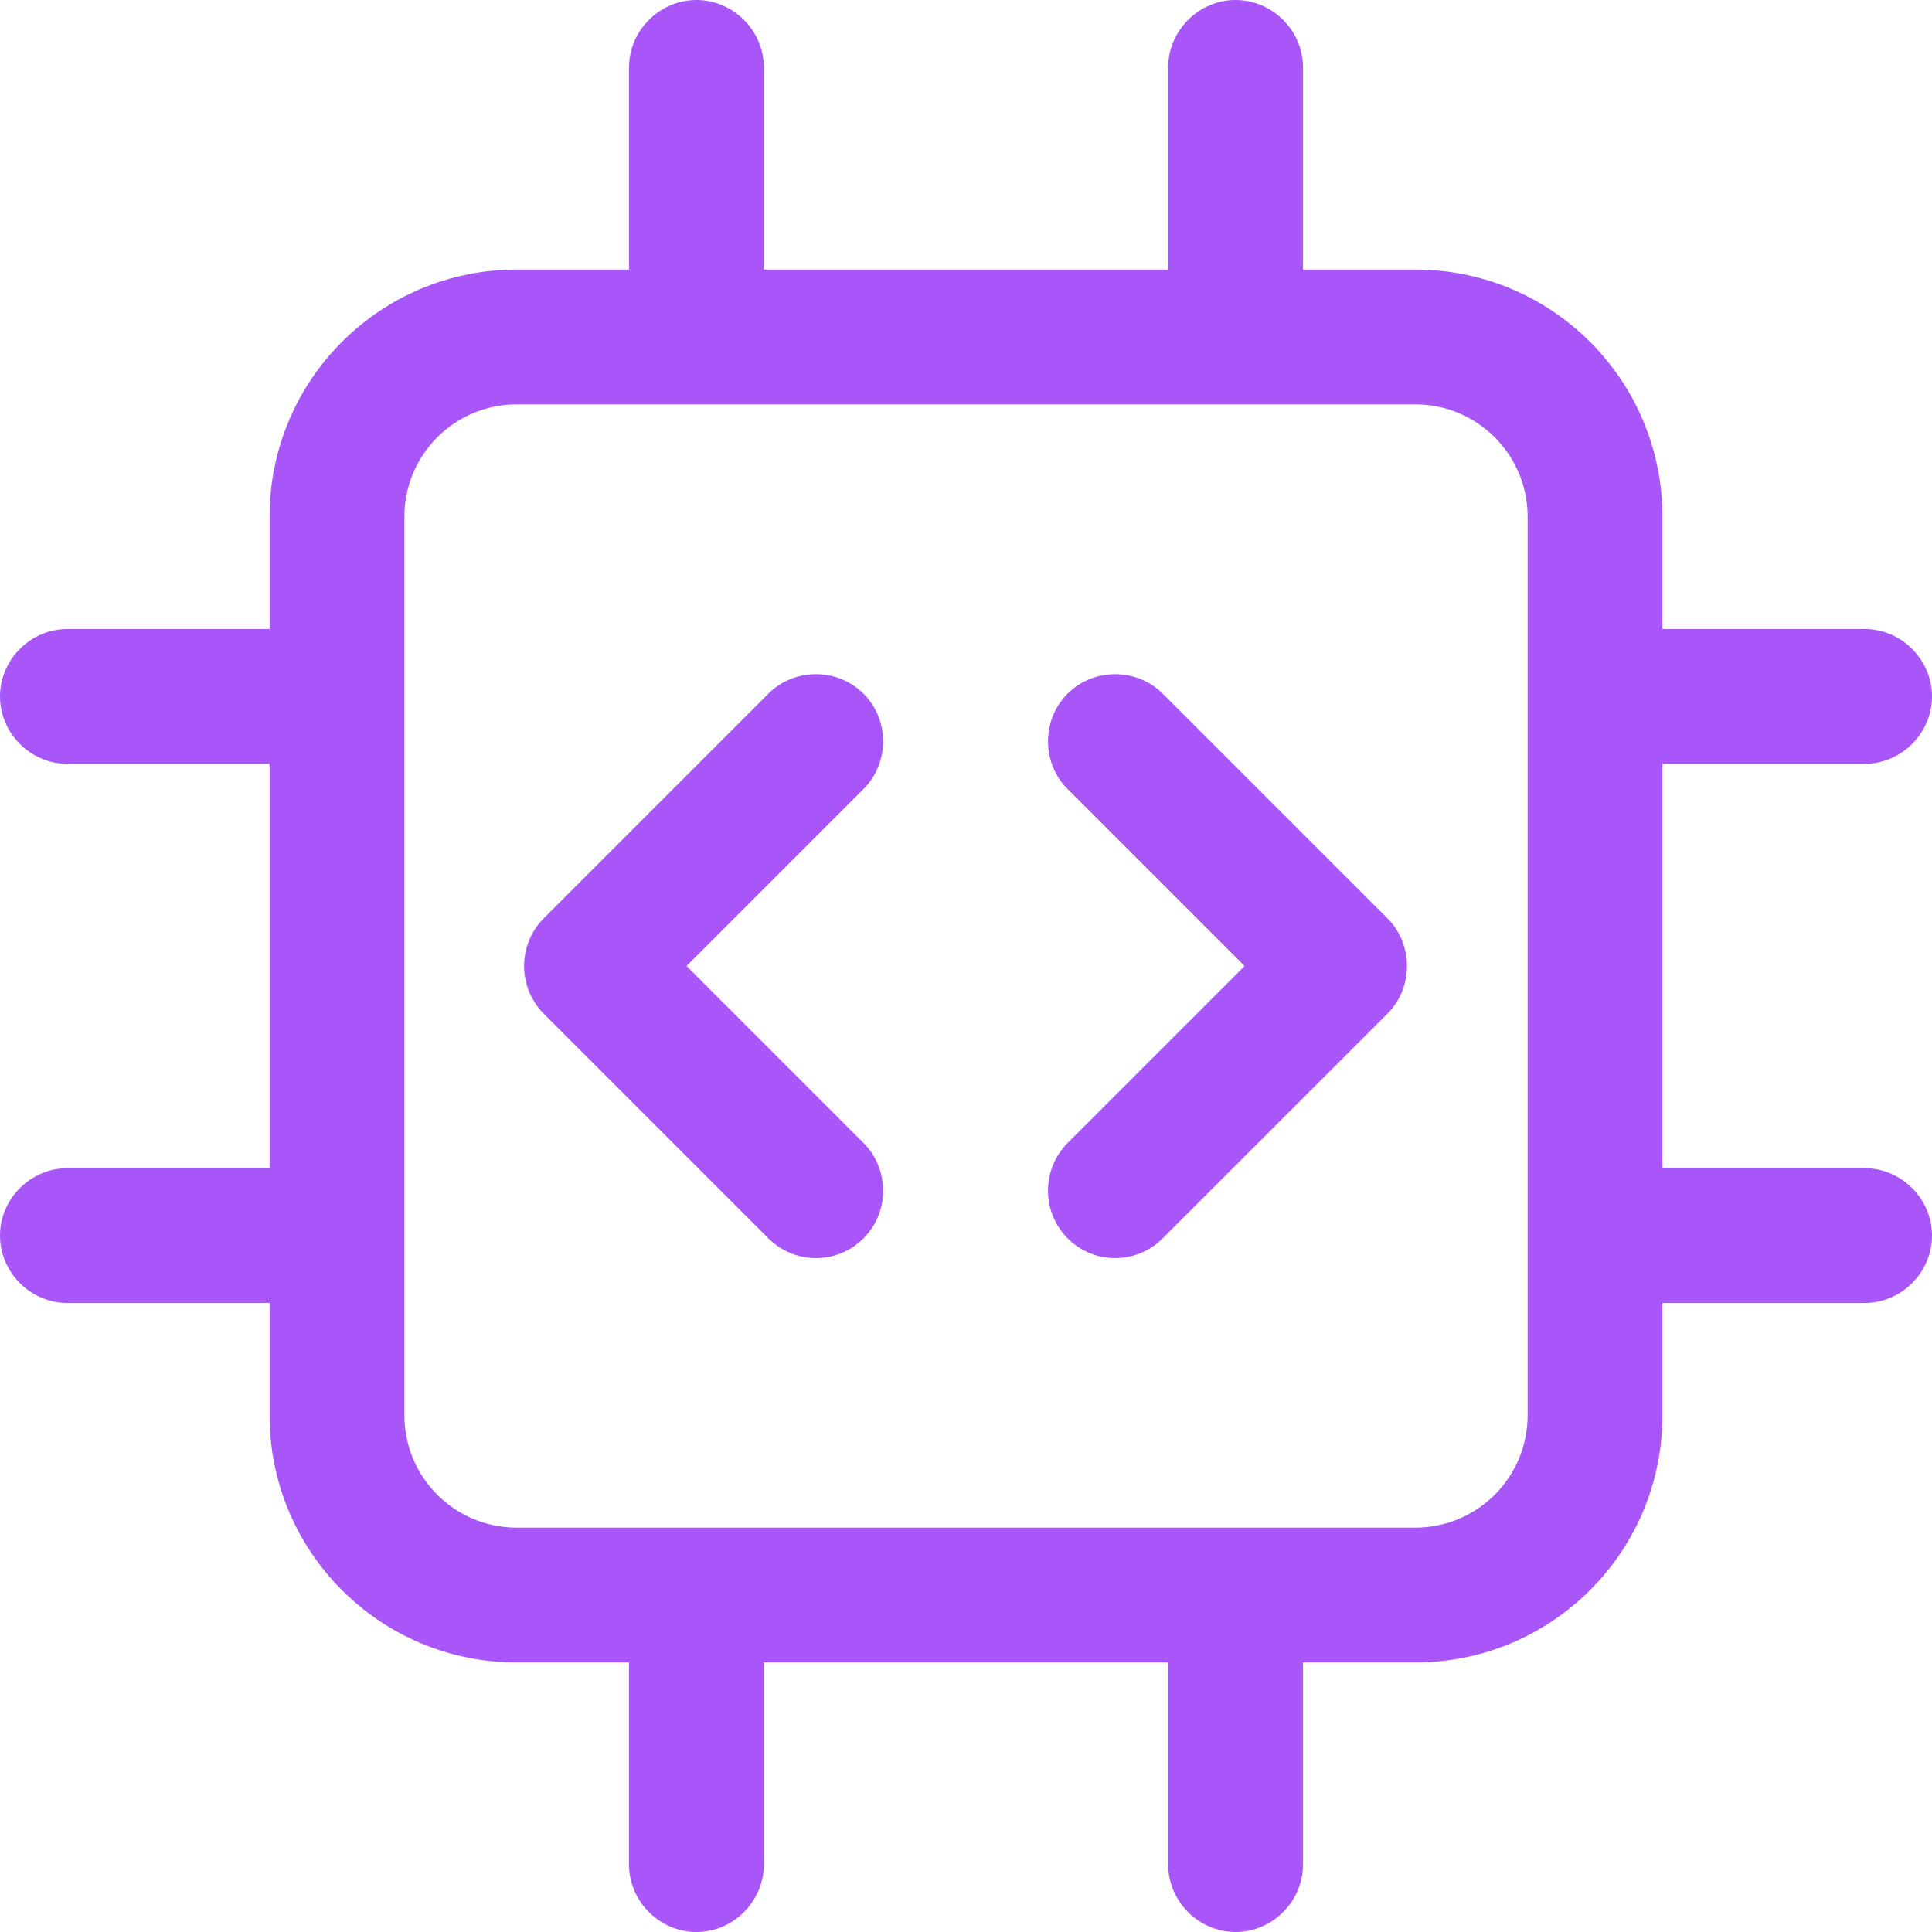 <svg width="40" height="40" viewBox="0 0 40 40" fill="none" xmlns="http://www.w3.org/2000/svg">
<path d="M38.605 24.186H34.419V15.814H38.605C39.367 15.814 40 15.181 40 14.419C40 13.656 39.367 13.023 38.605 13.023H34.419V10.698C34.419 7.87 32.13 5.581 29.302 5.581H26.977V1.395C26.977 0.633 26.344 0 25.581 0C24.819 0 24.186 0.633 24.186 1.395V5.581H15.814V1.395C15.814 0.633 15.181 0 14.419 0C13.656 0 13.023 0.633 13.023 1.395V5.581H10.698C7.87 5.581 5.581 7.87 5.581 10.698V13.023H1.395C0.633 13.023 0 13.656 0 14.419C0 15.181 0.633 15.814 1.395 15.814H5.581V24.186H1.395C0.633 24.186 0 24.819 0 25.581C0 26.344 0.633 26.977 1.395 26.977H5.581V29.302C5.581 32.13 7.87 34.419 10.698 34.419H13.023V38.605C13.023 39.367 13.656 40 14.419 40C15.181 40 15.814 39.367 15.814 38.605V34.419H24.186V38.605C24.186 39.367 24.819 40 25.581 40C26.344 40 26.977 39.367 26.977 38.605V34.419H29.302C32.13 34.419 34.419 32.13 34.419 29.302V26.977H38.605C39.367 26.977 40 26.344 40 25.581C40 24.819 39.367 24.186 38.605 24.186ZM31.628 29.302C31.628 30.586 30.586 31.628 29.302 31.628H10.698C9.414 31.628 8.372 30.586 8.372 29.302V10.698C8.372 9.414 9.414 8.372 10.698 8.372H29.302C30.586 8.372 31.628 9.414 31.628 10.698V29.302ZM17.879 16.335L14.214 20L17.879 23.665C18.419 24.205 18.419 25.098 17.879 25.637C17.6 25.916 17.247 26.047 16.893 26.047C16.54 26.047 16.186 25.916 15.907 25.637L11.256 20.986C10.996 20.724 10.851 20.369 10.851 20C10.851 19.631 10.996 19.276 11.256 19.014L15.907 14.363C16.447 13.823 17.34 13.823 17.879 14.363C18.419 14.902 18.419 15.795 17.879 16.335ZM28.726 19.014C29.265 19.553 29.265 20.447 28.726 20.986L24.074 25.637C23.795 25.916 23.442 26.047 23.088 26.047C22.735 26.047 22.381 25.916 22.102 25.637C21.843 25.375 21.697 25.02 21.697 24.651C21.697 24.282 21.843 23.928 22.102 23.665L25.767 20L22.102 16.335C21.563 15.795 21.563 14.902 22.102 14.363C22.642 13.823 23.535 13.823 24.074 14.363L28.726 19.014Z" fill="#A856F7"/>
</svg>
